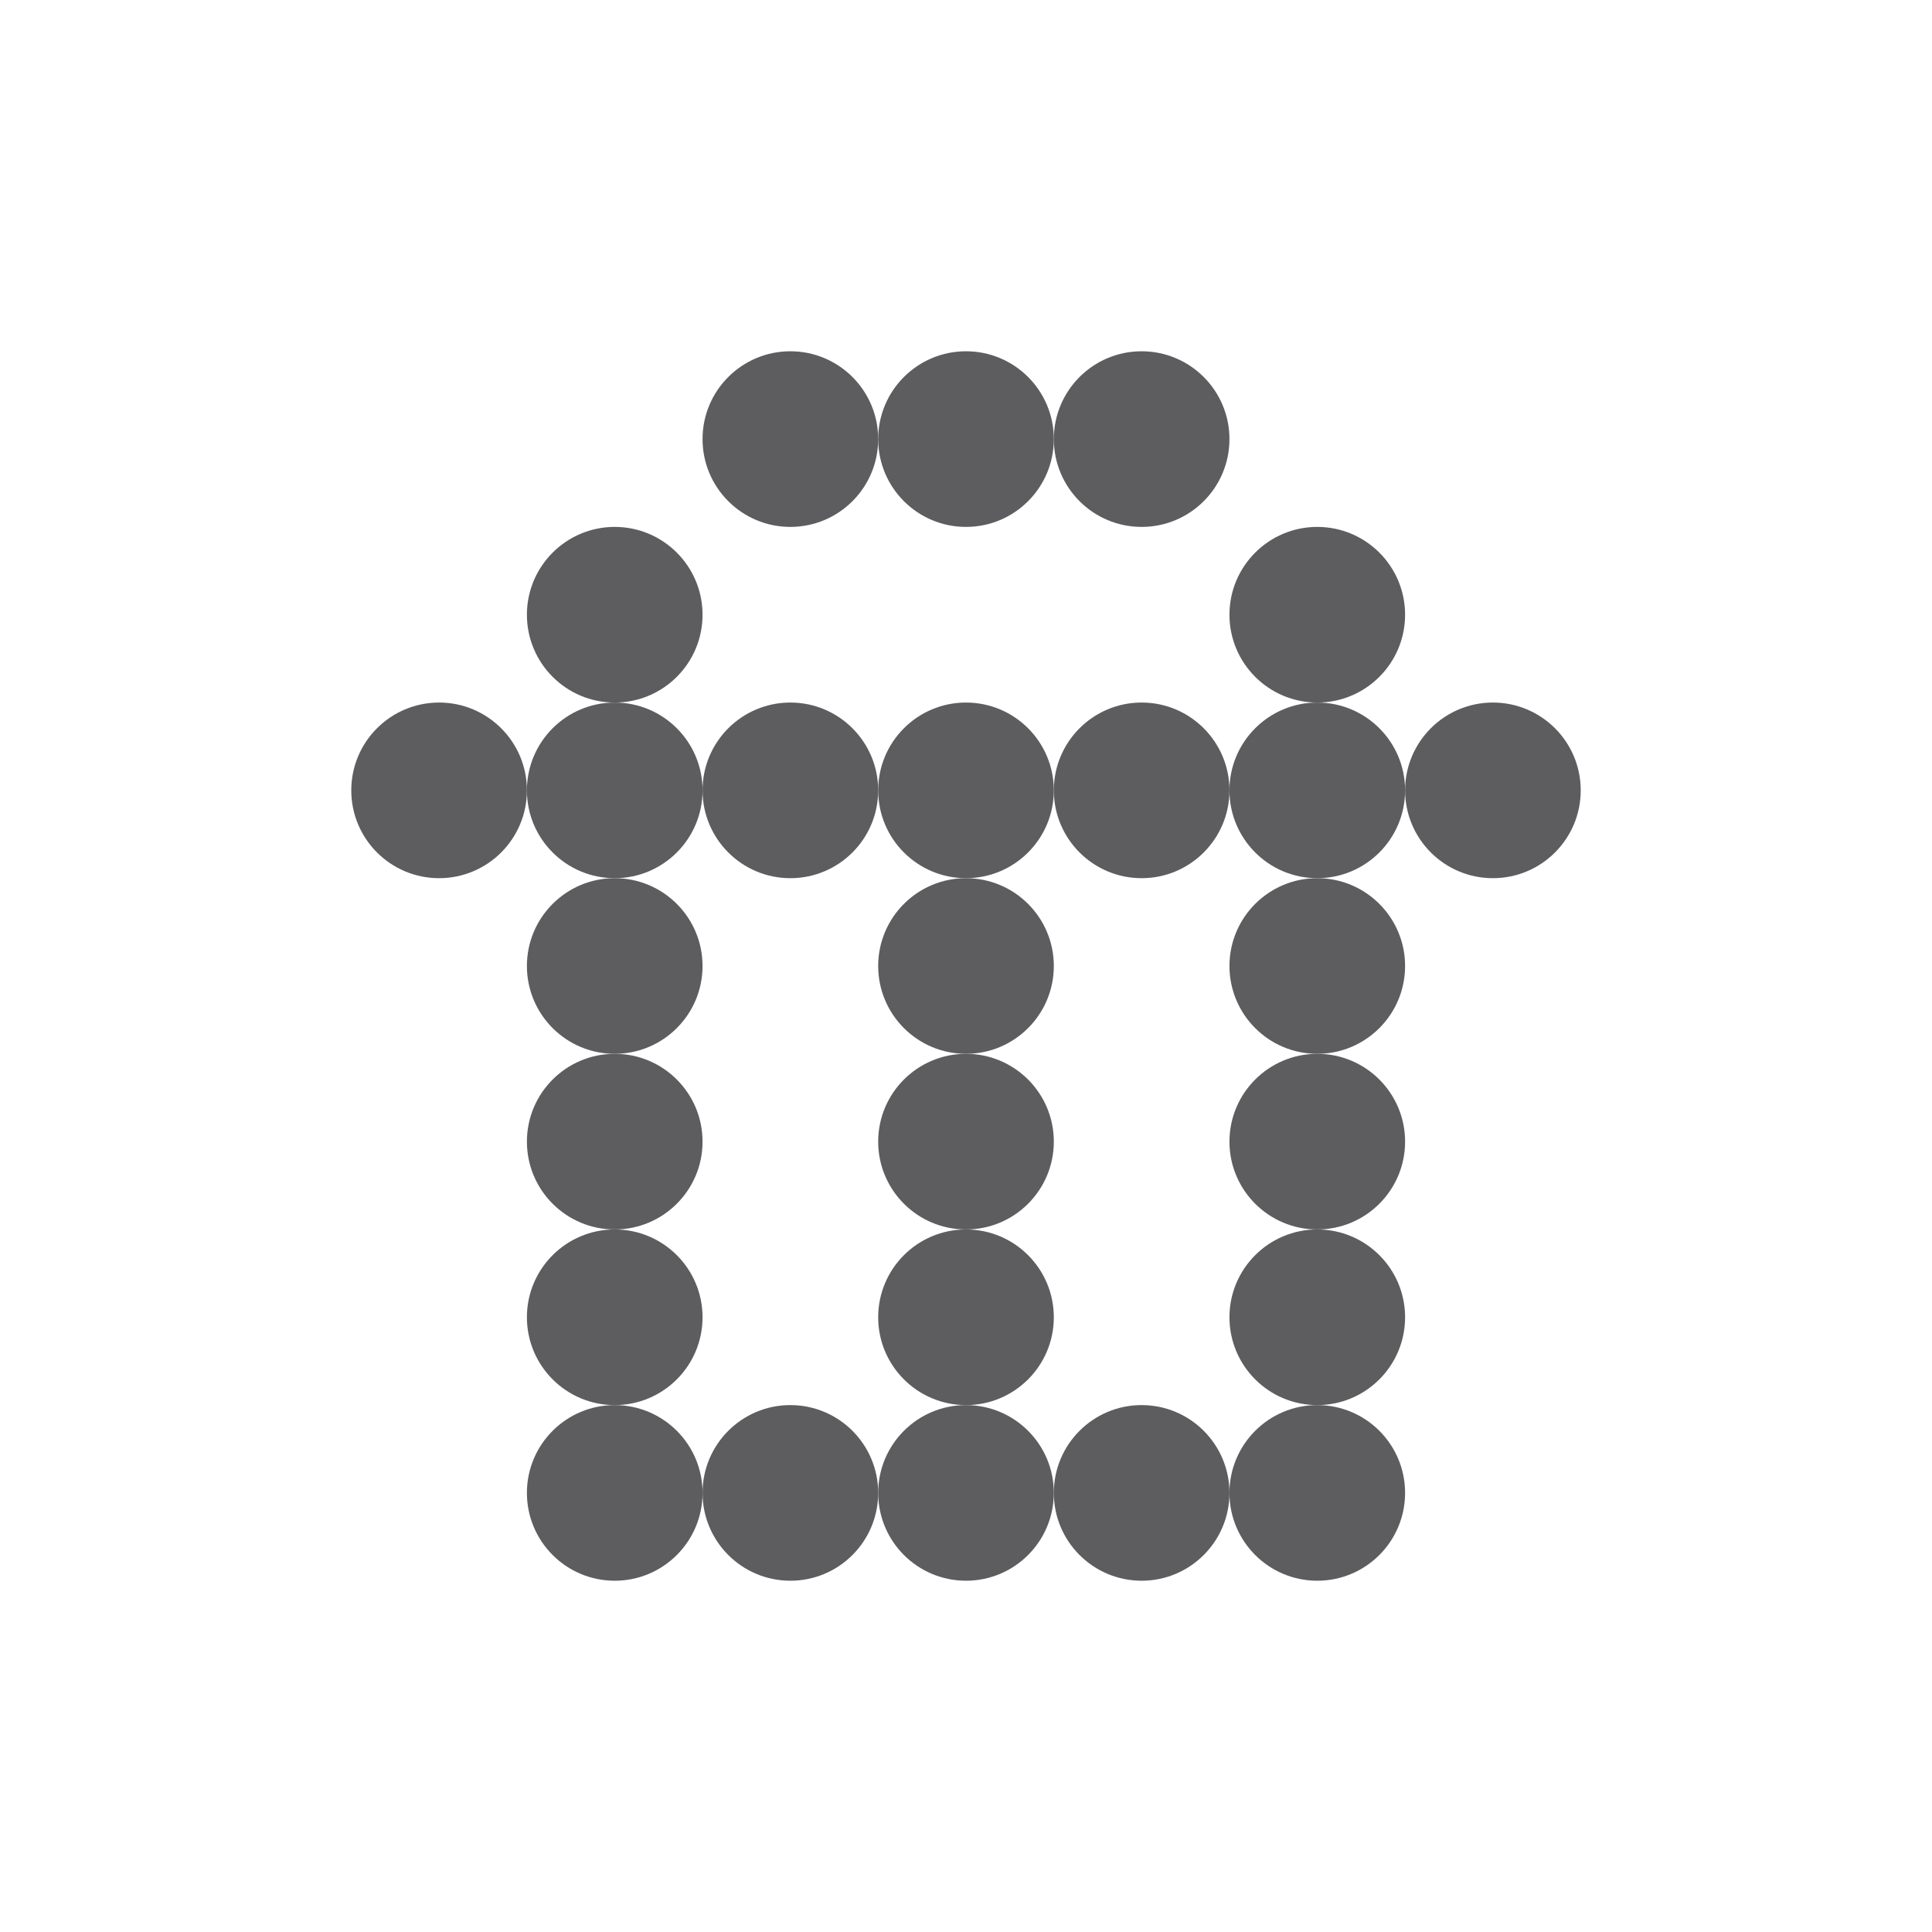 <svg width="11" height="11" viewBox="0 0 11 11" fill="none" xmlns="http://www.w3.org/2000/svg">
<circle cx="3.5" cy="8.5" r="0.5" fill="#5D5D60"/>
<circle cx="3.5" cy="7.5" r="0.5" fill="#5D5D60"/>
<circle cx="3.5" cy="6.5" r="0.5" fill="#5D5D60"/>
<circle cx="3.5" cy="5.5" r="0.5" fill="#5D5D60"/>
<circle cx="3.5" cy="4.5" r="0.5" fill="#5D5D60"/>
<circle cx="2.5" cy="4.5" r="0.5" fill="#5D5D60"/>
<circle cx="4.5" cy="8.5" r="0.5" fill="#5D5D60"/>
<circle cx="6.5" cy="8.5" r="0.5" fill="#5D5D60"/>
<circle cx="7.5" cy="6.5" r="0.5" fill="#5D5D60"/>
<circle cx="7.5" cy="5.5" r="0.5" fill="#5D5D60"/>
<circle cx="7.5" cy="4.5" r="0.5" fill="#5D5D60"/>
<circle cx="5.5" cy="8.5" r="0.5" fill="#5D5D60"/>
<circle cx="5.5" cy="7.5" r="0.5" fill="#5D5D60"/>
<circle cx="5.5" cy="6.5" r="0.5" fill="#5D5D60"/>
<circle cx="5.5" cy="5.5" r="0.5" fill="#5D5D60"/>
<circle cx="5.5" cy="4.5" r="0.5" fill="#5D5D60"/>
<circle cx="8.5" cy="4.5" r="0.5" fill="#5D5D60"/>
<circle cx="6.5" cy="4.5" r="0.5" fill="#5D5D60"/>
<circle cx="4.5" cy="4.5" r="0.5" fill="#5D5D60"/>
<circle cx="3.5" cy="3.5" r="0.5" fill="#5D5D60"/>
<circle cx="4.5" cy="2.5" r="0.5" fill="#5D5D60"/>
<circle cx="5.5" cy="2.5" r="0.5" fill="#5D5D60"/>
<circle cx="6.5" cy="2.5" r="0.5" fill="#5D5D60"/>
<circle cx="7.5" cy="3.5" r="0.5" fill="#5D5D60"/>
<circle cx="7.5" cy="7.5" r="0.5" fill="#5D5D60"/>
<circle cx="7.5" cy="8.5" r="0.5" fill="#5D5D60"/>
</svg>

